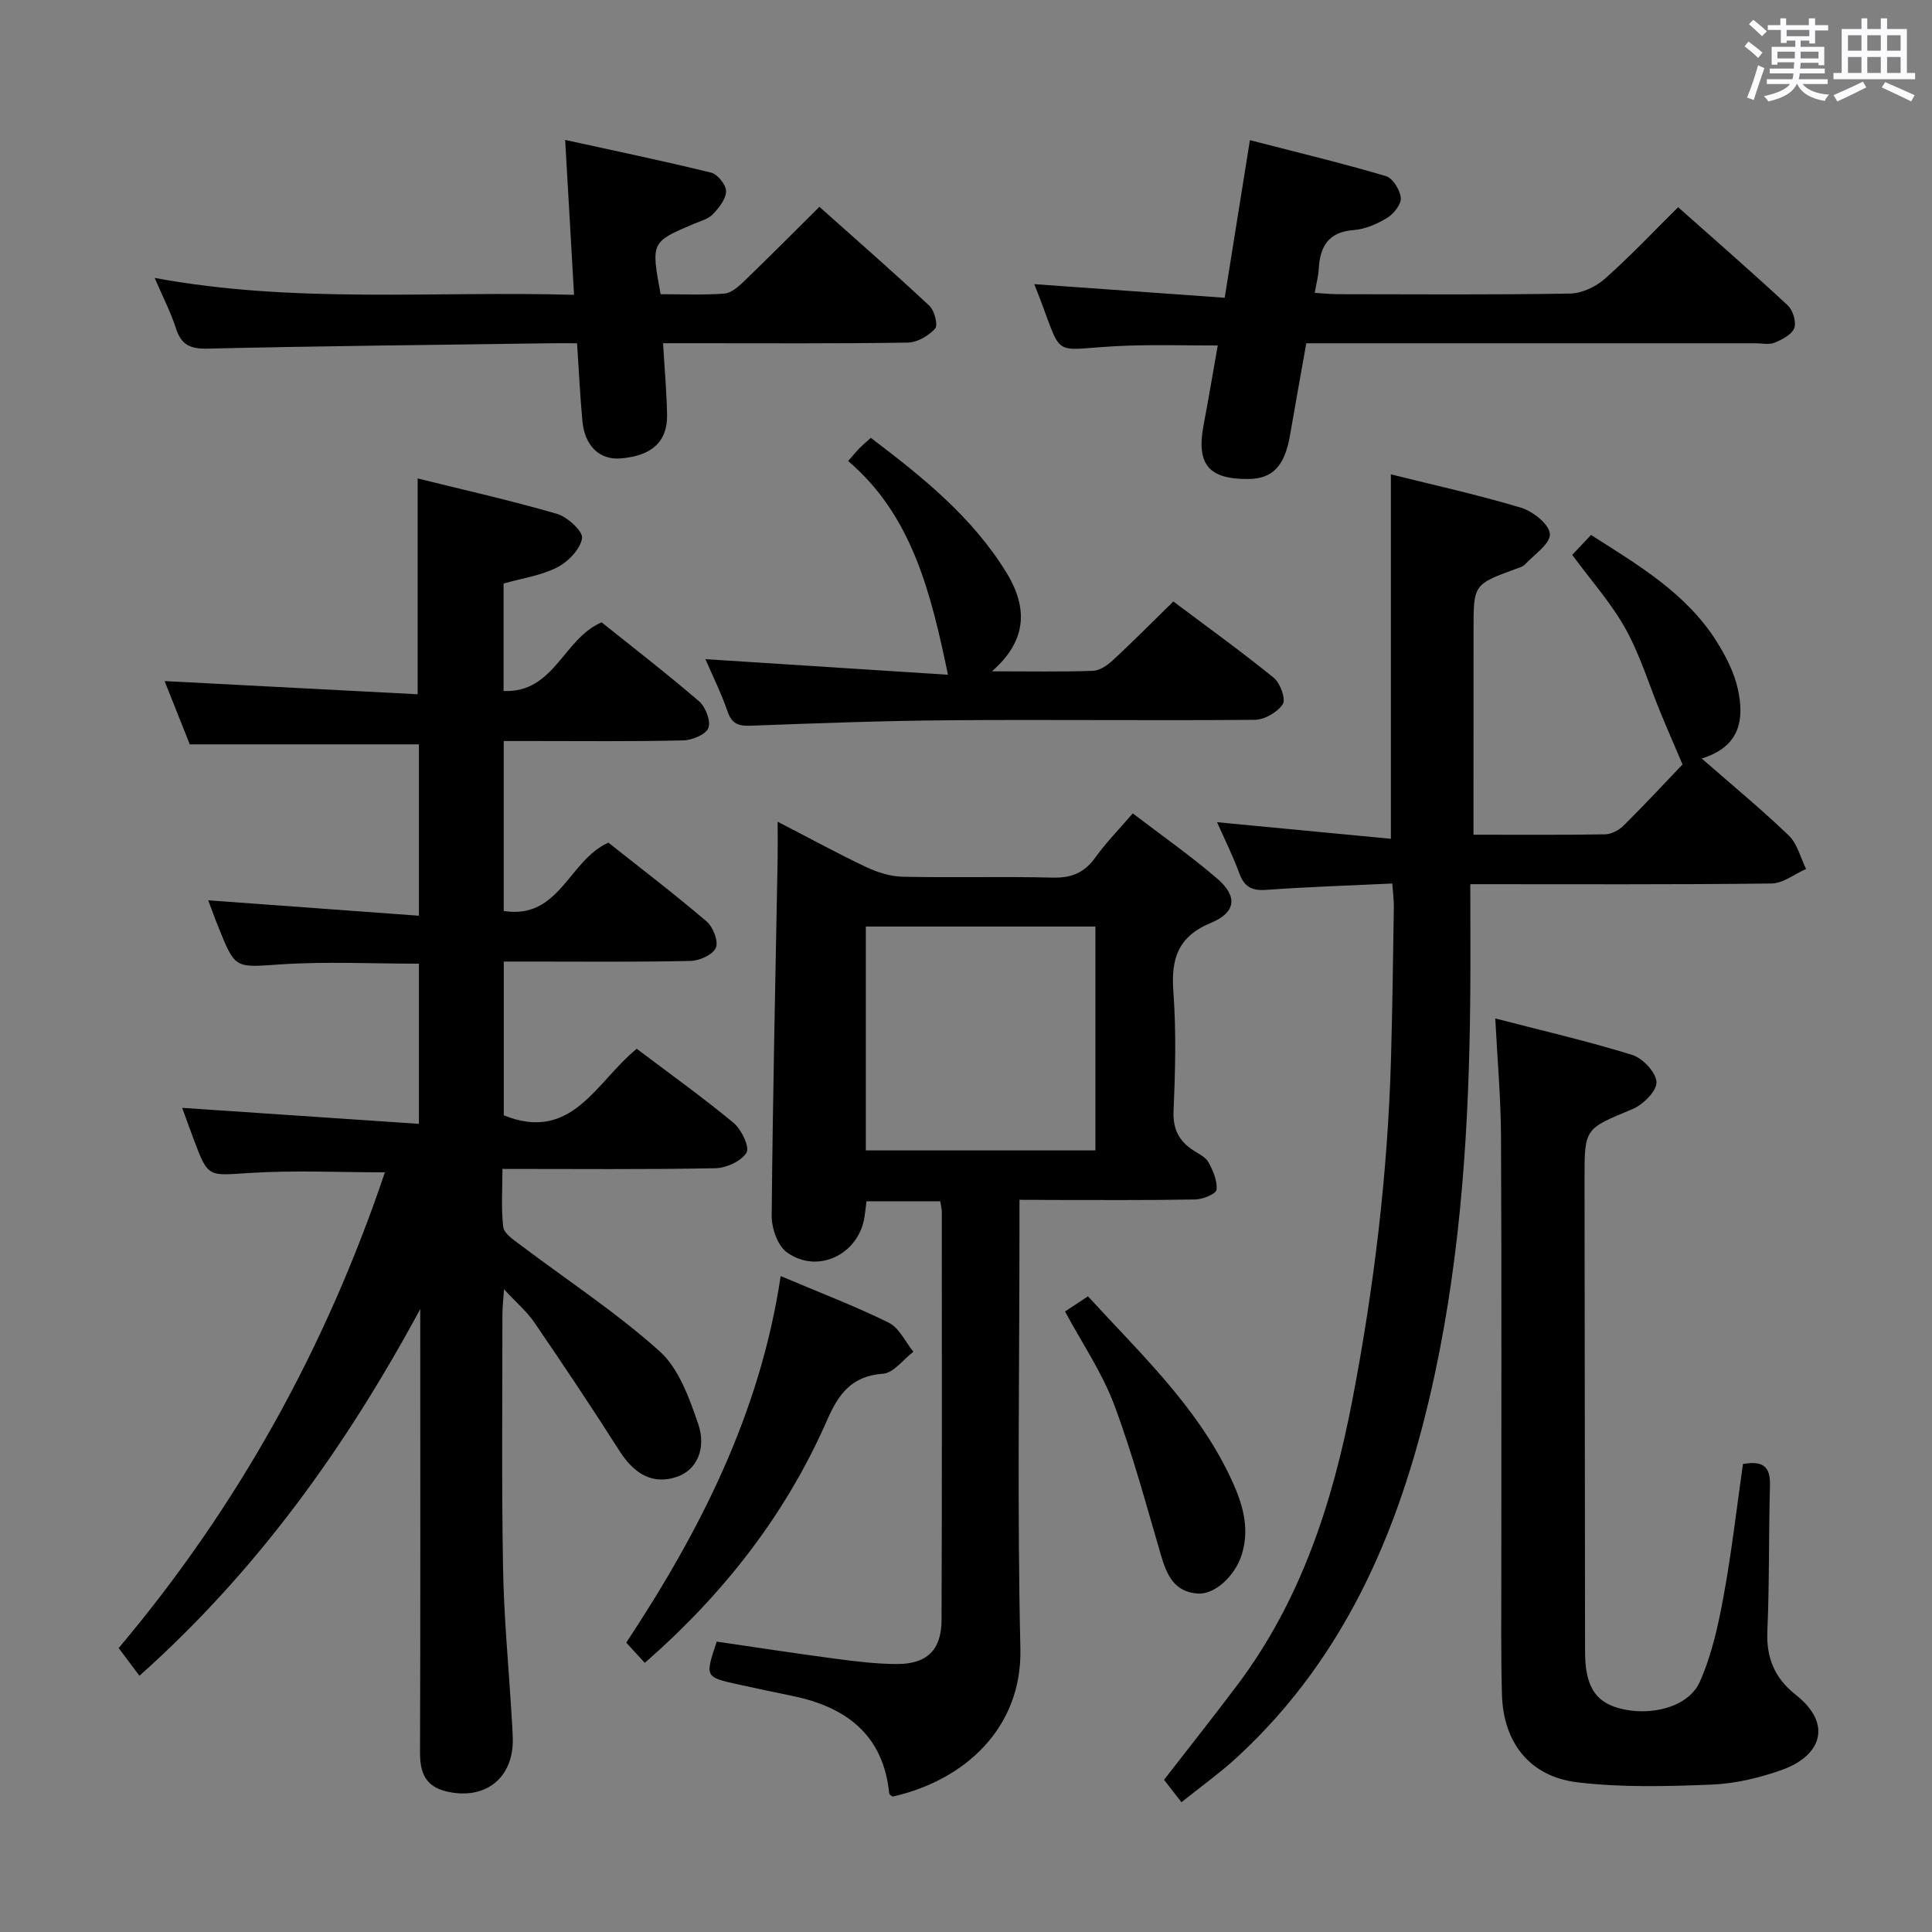 <svg enable-background="new 0 0 400 400" viewBox="0 0 400 400" xmlns="http://www.w3.org/2000/svg"><rect x="0" y="0" width="400" height="400" fill="#808080" stroke="none"/><path d="m361.2 9.6.8-1c.9.7 1.9 1.4 2.9 2.3l-.9 1.1c-1-1-2-1.8-2.8-2.4zm.5 10.6c.9-2.1 1.6-4.3 2.3-6.7.4.2.8.4 1.3.6-.7 2.1-1.5 4.3-2.2 6.6zm.4-15.2.9-.9c1 .8 2 1.6 2.8 2.4l-1 1c-.9-.9-1.8-1.7-2.7-2.5zm12.5-1.2h1.2v1.4h2.7v1.1h-2.7v2.7h-1.2v-.6h-1.8v1.3h4.9v3.8h-1.2v-.5h-3.7c0 .4-.1.9-.1 1.2h5.1v1h-5.2c0 .5-.1.9-.2 1.2h6v1h-5.2c1.1 1.3 2.9 2 5.5 2.2-.4.4-.7.8-.9 1.3-2.9-.5-4.8-1.6-5.7-3.5h-.1c-.8 1.7-2.7 2.9-5.9 3.6-.2-.4-.6-.8-.9-1.1 2.8-.6 4.6-1.4 5.4-2.5h-4.8v-1h5.3c.1-.3.2-.7.2-1.2h-4.9v-1h5c0-.4 0-.8.1-1.3h-3.5v.5h-1.2v-3.7h4.9v-1.3h-1.8v.5h-1.2v-2.7h-2.7v-1h2.6v-1.4h1.2v1.4h4.7v-1.4zm-6.6 8.3h3.6c0-.4 0-.9 0-1.4h-3.6zm1.9-4.6h4.7v-1.3h-4.7zm6.6 3.2h-3.7v1.4h3.7z" fill="#fbfafc"/><path d="m385.3 3.8h1.3v2.2h2.8v-2.2h1.3v2.2h4.1v9.1h1.7v1.3h-16.9v-1.3h1.7v-9.1h4.1v-2.2zm.4 13.1.7 1.2c-1.8.9-3.8 1.9-6 2.9-.2-.4-.5-.8-.8-1.3 2.3-1 4.3-1.9 6.1-2.8zm-3.1-6.4h2.8v-3.2h-2.8zm0 4.6h2.8v-3.3h-2.8zm4-4.6h2.8v-3.2h-2.8zm0 4.6h2.8v-3.3h-2.8zm3.7 1.9c2.1.9 4.1 1.8 6.1 2.7l-.7 1.3c-2.2-1.1-4.2-2-6.1-2.9zm3.2-9.7h-2.8v3.2h2.8v-3.1zm-2.8 7.8h2.8v-3.3h-2.8z" fill="#fbfafc"/><g fill="#010000"><path d="m28.87 346.95c-1.71-2.29-2.89-3.86-4.3-5.74 24.79-29.4 42.94-62.34 55.12-98.49-9.5 0-18.78-.46-28 .13-8.6.55-8.58 1.04-11.54-6.84-.93-2.47-1.81-4.95-2.43-6.64 16.12 1.09 32.39 2.19 49.01 3.31 0-11.95 0-22.52 0-33.16-9.67 0-19.14-.48-28.54.14-9.45.62-9.42 1.1-12.89-7.5-.8-1.98-1.52-4-2.19-5.76 14.46 1.06 28.87 2.11 43.62 3.19 0-12.71 0-24.13 0-35.48-15.72 0-31.29 0-47.44 0-1.61-4.04-3.49-8.78-5.21-13.1 17.51.91 34.94 1.82 52.39 2.73 0-15.45 0-29.69 0-44.68 9.53 2.36 19.28 4.55 28.85 7.33 2.17.63 5.43 3.64 5.19 5.05-.38 2.28-2.88 4.87-5.15 6.03-3.31 1.69-7.21 2.24-11.1 3.34v22.25c10.51.46 12.33-10.82 20.3-14.21 6.51 5.22 13.48 10.59 20.14 16.32 1.36 1.17 2.51 4.09 1.97 5.53-.51 1.36-3.36 2.55-5.21 2.59-10.49.25-20.99.13-31.49.13-1.8 0-3.6 0-5.68 0v35.19c11.57 1.82 13.42-10.47 21.67-14.15 6.46 5.12 13.55 10.53 20.33 16.31 1.34 1.14 2.51 4.12 1.92 5.46-.62 1.44-3.38 2.68-5.24 2.72-10.99.25-21.99.13-32.99.13-1.8 0-3.59 0-5.68 0v31.84c14.17 5.69 19.09-6.94 27.53-13.78 6.67 5.04 13.55 9.96 20.05 15.34 1.63 1.35 3.37 5 2.68 6.15-1.08 1.78-4.19 3.2-6.47 3.24-14.47.28-28.94.14-44.06.14 0 4.21-.31 8.18.17 12.05.17 1.35 2.14 2.63 3.5 3.66 9.66 7.3 19.87 13.98 28.86 22.04 3.98 3.57 6.13 9.65 7.97 14.98 1.83 5.3-.42 9.6-4.19 10.95-4.9 1.76-8.84-.21-12.08-5.29-5.7-8.96-11.61-17.79-17.6-26.56-1.55-2.27-3.72-4.11-6.31-6.91-.16 2.42-.33 3.81-.33 5.21 0 17.49-.18 34.99.13 52.48.18 10.3 1.17 20.58 1.79 30.87.09 1.5.19 2.99.23 4.49.17 8.16-5.73 12.8-13.72 10.92-4.4-1.04-5.5-3.91-5.49-8.09.1-28.82.05-57.65.05-86.47 0-1.77 0-3.55 0-5.32-15.3 28.34-33.62 54.07-58.14 75.93z"/><path d="m305.07 172.82c9.62 0 18.44.07 27.26-.08 1.3-.02 2.86-.86 3.82-1.81 4.36-4.33 8.56-8.84 12.2-12.66-1.64-3.86-3.12-7.23-4.52-10.64-2.4-5.82-4.23-11.94-7.26-17.41-2.95-5.32-7.11-9.97-11.06-15.34.99-1.05 2.32-2.45 3.9-4.12 9.78 6.24 19.71 12.05 26.02 22.08 1.92 3.05 3.66 6.47 4.4 9.95 1.3 6.08.53 11.78-7.51 14.25 6.48 5.67 12.48 10.6 18.04 15.96 1.77 1.7 2.41 4.57 3.57 6.91-2.39 1.05-4.76 2.98-7.16 3.01-20.31.24-40.62.14-62.36.14 0 8.01.06 15.75-.01 23.49-.24 26.15-1.83 52.18-7.31 77.82-6.45 30.14-17.63 57.9-40.88 79.37-3.52 3.25-7.46 6.06-11.6 9.39-1.46-1.87-2.62-3.37-3.61-4.64 5.16-6.66 10.19-13.01 15.07-19.48 13.22-17.54 19.8-37.75 23.9-59.03 4.5-23.38 7.34-46.92 8.02-70.71.3-10.48.42-20.96.59-31.44.02-1.46-.18-2.92-.32-4.91-8.95.42-17.56.7-26.14 1.32-3.01.22-4.54-.69-5.56-3.49-1.29-3.56-3.01-6.96-4.58-10.52 12.07 1.15 23.86 2.27 35.99 3.43 0-25.7 0-50.39 0-75.45 8.8 2.2 17.98 4.21 26.95 6.91 2.46.74 5.87 3.47 5.97 5.44.1 2.03-3.26 4.26-5.19 6.33-.42.45-1.16.64-1.78.86-8.84 3.25-8.84 3.24-8.84 12.68-.01 13.97-.01 27.93-.01 42.39z"/><path d="m211.07 248.41v5.96c0 29-.48 58 .19 86.98.37 16.37-11.47 27.24-26.46 30.62-.24-.21-.67-.4-.69-.63-1.22-12.16-8.88-17.91-20.03-20.21-3.74-.77-7.48-1.56-11.21-2.38-6.93-1.52-6.93-1.53-4.48-8.87 8.04 1.17 16.18 2.43 24.34 3.51 4.28.57 8.59 1.11 12.89 1.13 6.31.03 9.3-2.89 9.32-9.15.1-28.16.05-56.33.05-84.49 0-.63-.19-1.27-.33-2.17-5.05 0-9.99 0-15.26 0-.14 1.1-.25 2.19-.42 3.28-1.22 7.76-9.72 11.88-16.08 7.28-1.92-1.39-3.16-5.01-3.13-7.6.22-24.64.78-49.27 1.23-73.9.04-2.26.01-4.52.01-7.64 6.63 3.42 12.42 6.59 18.38 9.41 2.32 1.1 5 1.92 7.53 1.98 10.33.22 20.67-.08 30.99.18 3.89.1 6.59-.98 8.86-4.15 2.2-3.08 4.9-5.82 7.76-9.15 6.03 4.62 12.02 8.8 17.53 13.55 4.19 3.6 3.87 6.96-1.33 9.11-6.96 2.88-8.3 7.55-7.79 14.38.6 8.12.39 16.33.03 24.48-.17 3.83 1.1 6.33 4.14 8.28 1.12.72 2.52 1.39 3.1 2.45.94 1.74 1.87 3.85 1.66 5.68-.1.86-2.85 1.98-4.41 2.01-10.16.18-20.33.1-30.49.1-1.81-.03-3.61-.03-5.9-.03zm15.72-56.58c-16.13 0-31.83 0-47.53 0v46.35h47.53c0-15.57 0-30.71 0-46.35z"/><path d="m360.86 303.11c4.79-.87 5.69 1.14 5.59 4.67-.28 9.99-.1 20-.54 29.98-.24 5.53 1.6 9.76 5.81 13.07 7.96 6.25 5.15 12.78-2.8 15.61-4.62 1.65-9.62 2.84-14.5 3.04-9.26.37-18.65.63-27.82-.47-9.92-1.19-15.37-8.25-15.64-18.21-.22-7.99-.13-16-.13-23.99-.01-30.5.08-60.99-.06-91.49-.04-7.94-.75-15.88-1.19-24.46 9.9 2.57 19.25 4.72 28.38 7.56 2.17.68 4.95 3.66 5 5.64.04 1.86-2.79 4.66-4.98 5.57-9.84 4.1-9.93 3.91-9.92 14.37.03 32.66.07 65.32.11 97.98.01 6.93 2.01 10.29 6.95 11.67 6.51 1.81 14.46-.17 16.81-5.45 2.45-5.5 3.79-11.6 4.89-17.57 1.68-9.1 2.73-18.32 4.04-27.52z"/><path d="m347.44 42.9c7.63 6.78 15.27 13.43 22.69 20.32 1.07 1 1.82 3.44 1.35 4.71-.5 1.35-2.51 2.37-4.08 3.02-1.14.47-2.63.12-3.96.12-28.99 0-57.98 0-86.97 0-1.82 0-3.64 0-6.02 0-1.14 6.46-2.28 12.75-3.37 19.06-1.09 6.33-3.58 8.99-8.58 9.04-8.27.09-10.85-3.05-9.31-11.16 1.02-5.36 1.91-10.73 2.93-16.48-6.43 0-12.5-.17-18.55.03-17.16.57-12.76 3.93-19.43-12.73 12.93.92 25.99 1.86 39.42 2.82 1.8-11.27 3.44-21.52 5.22-32.63 9.73 2.51 19.01 4.74 28.16 7.44 1.42.42 2.93 2.87 3.08 4.51.12 1.31-1.45 3.29-2.8 4.12-2.07 1.27-4.55 2.36-6.94 2.54-5.27.4-6.99 3.4-7.25 8.07-.08 1.47-.48 2.92-.83 4.93 1.76.11 3.33.28 4.89.28 15.99.02 31.99.14 47.98-.13 2.46-.04 5.35-1.42 7.23-3.09 5.21-4.61 10-9.71 15.14-14.79z"/><path d="m119.47 71.07c-2.12 0-3.92-.02-5.71 0-23.62.33-47.24.57-70.86 1.11-3.6.08-5.41-.85-6.49-4.25-1.06-3.3-2.68-6.41-4.39-10.39 29.03 5.38 57.68 2.67 86.83 3.5-.62-10.73-1.19-20.77-1.84-32.07 10.42 2.29 20.38 4.35 30.24 6.78 1.33.33 3.09 2.53 3.07 3.85-.02 1.62-1.47 3.44-2.73 4.75-.97 1.01-2.59 1.43-3.97 2.01-8.82 3.74-8.84 3.77-6.85 14.55 4.31 0 8.77.2 13.18-.12 1.4-.1 2.89-1.39 4.01-2.47 5.15-4.96 10.19-10.04 15.69-15.5 7.58 6.77 15.3 13.5 22.77 20.49 1.06.99 1.82 4.02 1.19 4.72-1.35 1.49-3.69 2.87-5.65 2.9-14.82.23-29.64.13-44.46.13-1.95 0-3.9 0-6.22 0 .31 5.34.75 10.1.83 14.86.09 5.54-3.21 8.49-9.64 8.99-4.29.34-7.37-2.52-7.88-7.65-.49-5.1-.71-10.24-1.12-16.19z"/><path d="m205.37 138.99c7.66 0 14.29.13 20.9-.1 1.42-.05 3.02-1.16 4.15-2.2 4.14-3.84 8.12-7.87 12.51-12.16 6.86 5.15 13.98 10.28 20.79 15.8 1.34 1.09 2.54 4.41 1.87 5.45-1.09 1.68-3.78 3.23-5.8 3.25-20.98.19-41.97-.07-62.95.09-13.8.1-27.6.61-41.4 1.13-2.55.1-3.92-.37-4.81-2.95-1.28-3.74-3.06-7.31-4.58-10.83 17.05 1.1 33.94 2.18 50.22 3.23-3.54-16.93-7.4-32.94-20.67-44.25 1.24-1.41 1.74-2.05 2.31-2.62.7-.7 1.45-1.33 2.38-2.18 10.7 8.11 21.03 16.39 28.11 27.95 4.68 7.67 3.92 14.32-3.03 20.39z"/><path d="m133.5 344.28c-1.42-1.56-2.53-2.77-3.84-4.19 15.3-23.16 27.73-47.53 31.97-75.89 8.12 3.44 15.42 6.21 22.38 9.65 2.16 1.07 3.42 3.96 5.1 6.01-2.1 1.6-4.11 4.41-6.31 4.56-6.53.46-9.21 4.24-11.58 9.65-8.55 19.51-21.37 35.91-37.72 50.21z"/><path d="m220.5 271.53c1.29-.86 2.89-1.91 4.75-3.14 10.86 11.86 22.45 22.7 29.37 37.22 2.43 5.1 4.3 10.41 2.47 16.27-1.36 4.35-5.55 8.3-9.12 8.05-4.85-.34-6.4-3.85-7.6-7.93-3.07-10.47-5.89-21.04-9.72-31.23-2.47-6.58-6.55-12.56-10.15-19.24z"/></g></svg>